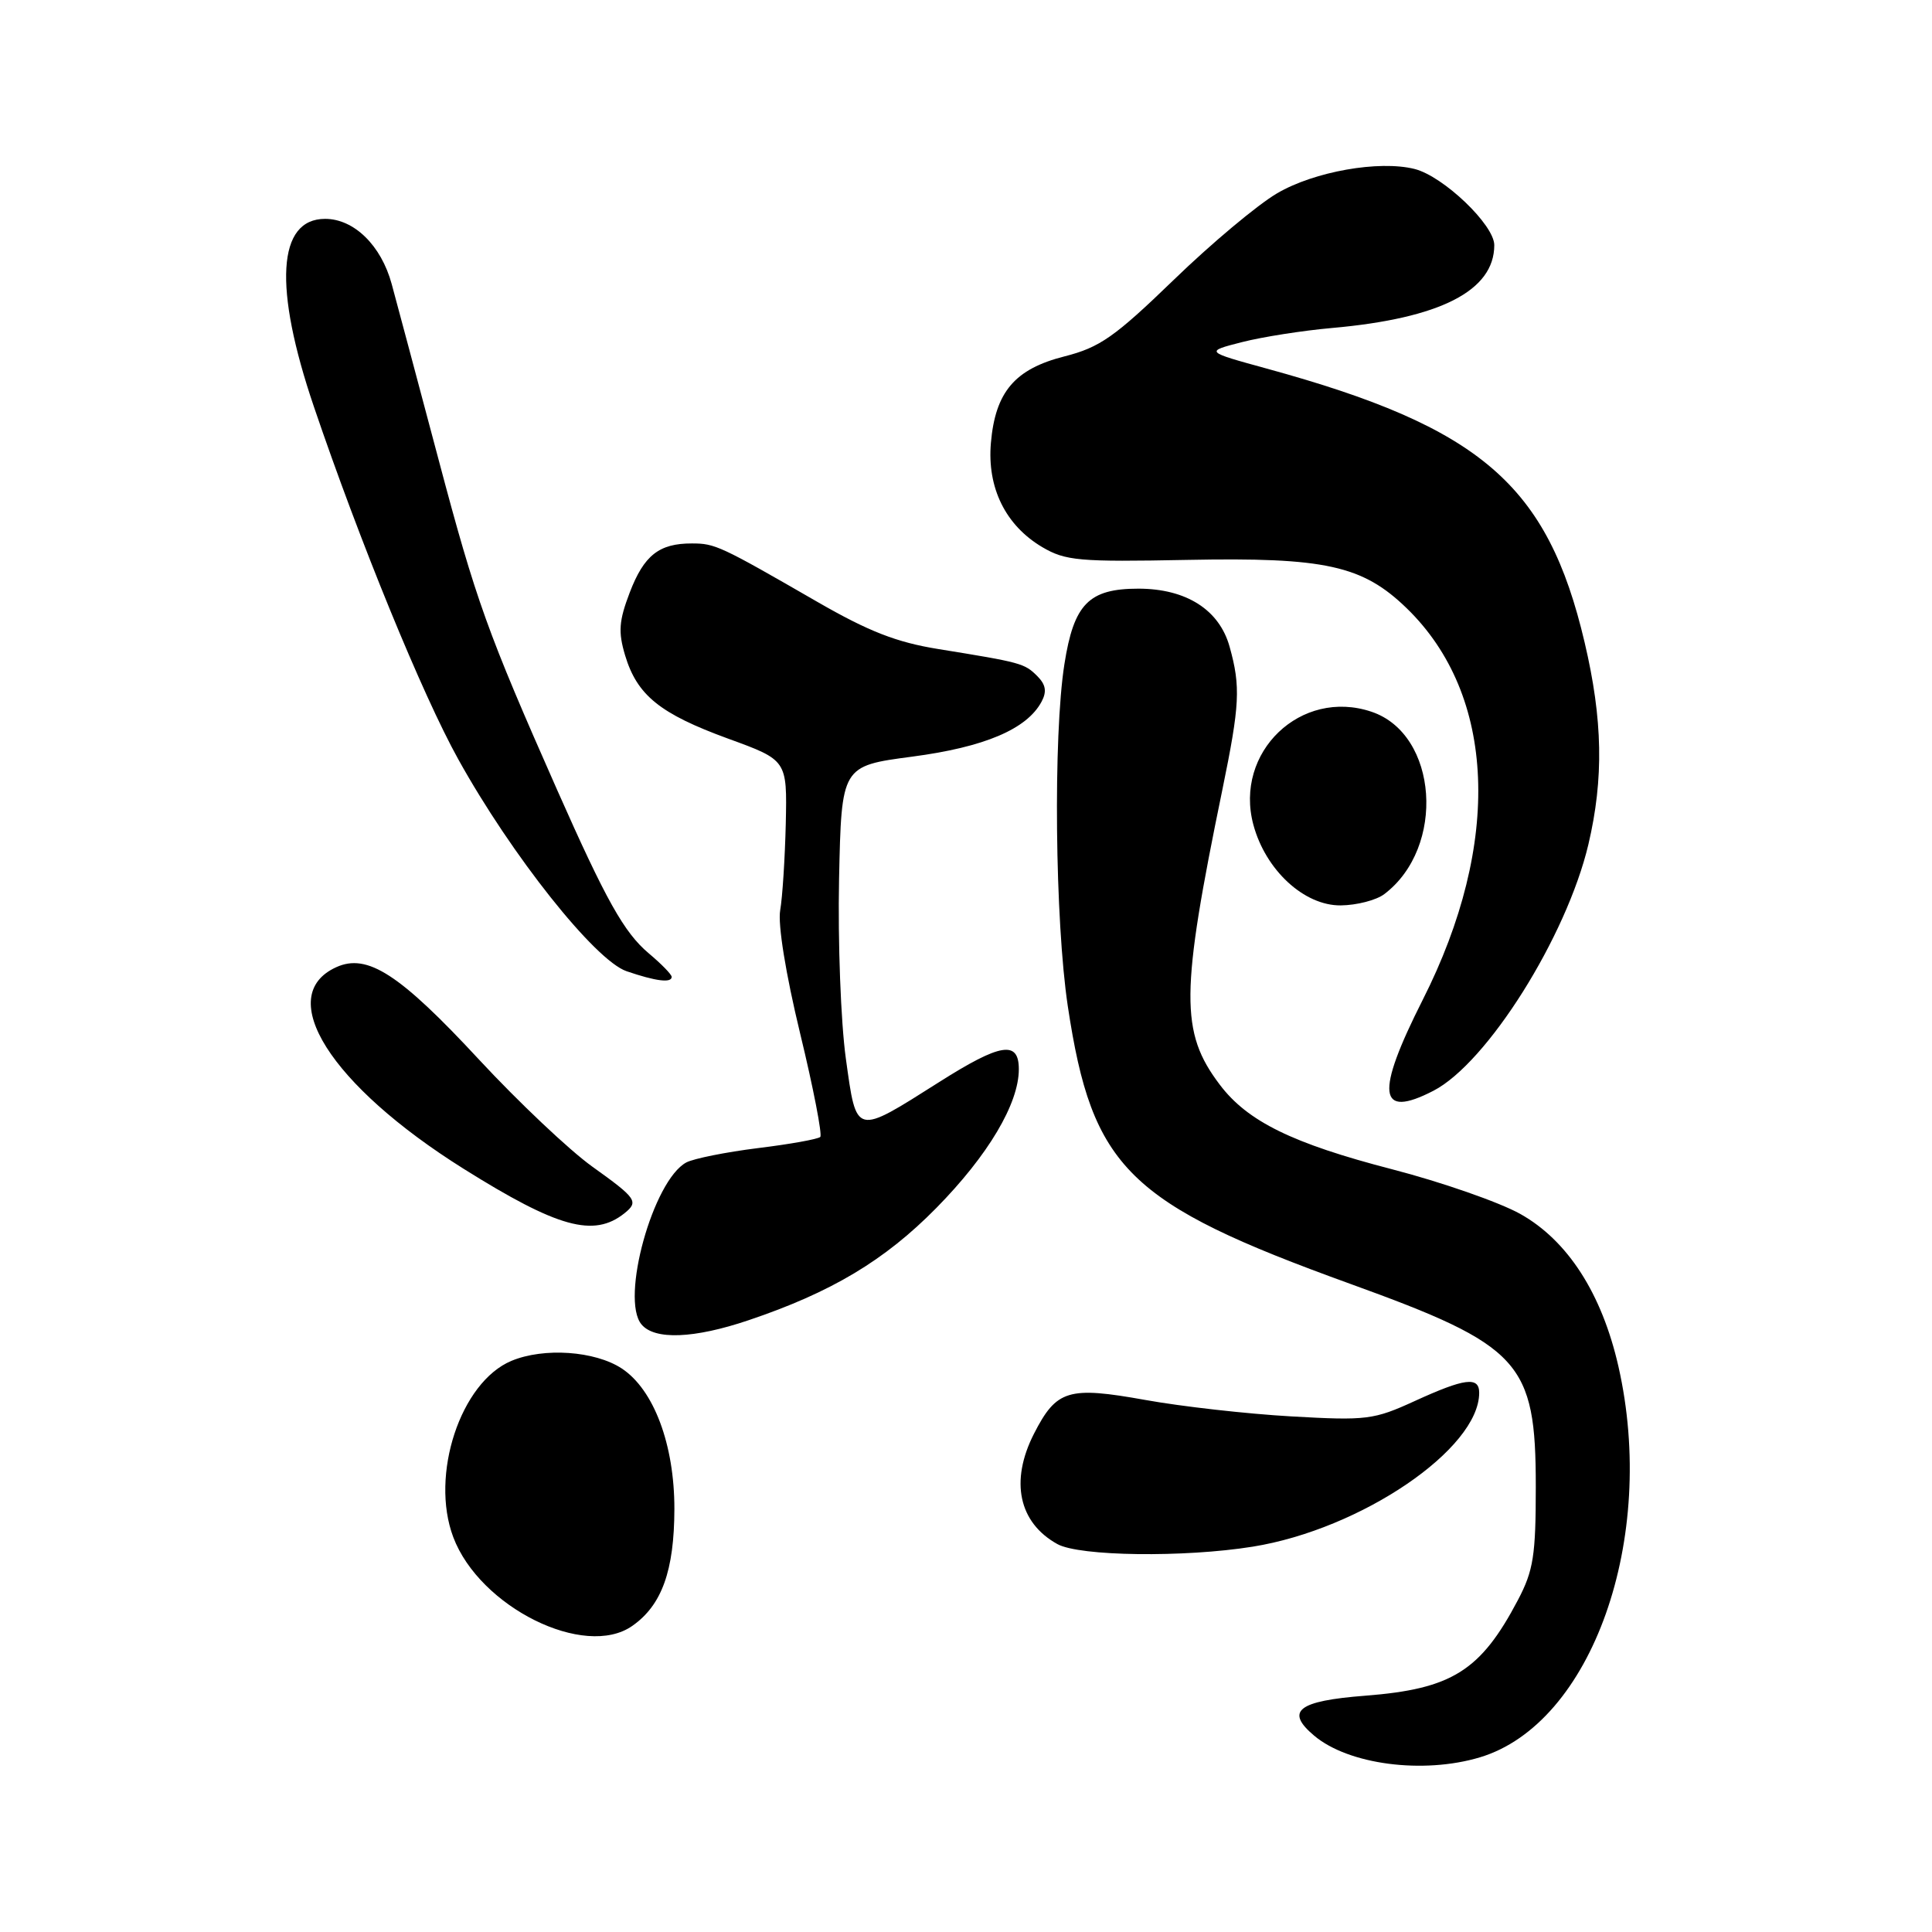 <?xml version="1.0" encoding="UTF-8" standalone="no"?>
<!DOCTYPE svg PUBLIC "-//W3C//DTD SVG 1.1//EN" "http://www.w3.org/Graphics/SVG/1.1/DTD/svg11.dtd" >
<svg xmlns="http://www.w3.org/2000/svg" xmlns:xlink="http://www.w3.org/1999/xlink" version="1.1" viewBox="0 0 256 256">
 <g >
 <path fill="currentColor"
d=" M 196.08 232.86 C 210.93 228.41 219.63 203.87 214.45 181.06 C 212.25 171.40 207.73 164.37 201.44 160.85 C 198.66 159.30 191.01 156.63 184.44 154.93 C 171.25 151.51 165.30 148.59 161.63 143.73 C 156.36 136.77 156.41 131.61 161.97 104.64 C 164.28 93.40 164.41 91.00 162.93 85.70 C 161.57 80.80 157.19 78.01 150.86 78.00 C 144.27 78.00 142.29 80.02 141.04 88.00 C 139.54 97.52 139.79 122.01 141.49 133.33 C 144.73 154.82 149.44 159.45 178.87 170.10 C 201.53 178.30 203.50 180.45 203.50 197.00 C 203.50 206.10 203.19 208.10 201.14 212.00 C 196.19 221.41 192.38 223.80 180.90 224.69 C 171.96 225.38 170.25 226.72 174.14 229.99 C 178.69 233.82 188.56 235.11 196.08 232.86 Z  M 83.78 215.44 C 87.70 212.70 89.34 208.13 89.36 199.95 C 89.37 191.42 86.63 184.11 82.37 181.32 C 78.82 179.00 72.06 178.53 67.77 180.32 C 61.02 183.14 56.96 195.45 60.06 203.68 C 63.56 212.96 77.48 219.86 83.78 215.44 Z  M 166.00 204.94 C 180.35 202.63 196.00 191.99 196.00 184.55 C 196.00 182.37 194.09 182.61 187.47 185.64 C 182.03 188.13 181.10 188.25 171.10 187.68 C 165.27 187.35 156.56 186.37 151.75 185.50 C 141.54 183.67 139.99 184.14 137.00 189.99 C 133.81 196.26 134.98 201.76 140.11 204.60 C 143.03 206.22 156.90 206.40 166.00 204.94 Z  M 99.18 174.94 C 110.16 171.24 117.22 167.02 124.07 160.06 C 130.93 153.09 135.00 146.24 135.00 141.68 C 135.00 137.83 132.60 138.21 124.43 143.39 C 113.23 150.48 113.51 150.55 112.08 140.27 C 111.41 135.43 111.01 124.77 111.18 116.50 C 111.50 101.50 111.50 101.50 120.86 100.26 C 130.45 99.00 136.07 96.61 138.01 92.98 C 138.73 91.63 138.58 90.72 137.43 89.57 C 135.75 87.90 135.34 87.78 124.32 86.00 C 118.80 85.11 115.11 83.67 108.32 79.76 C 95.40 72.31 94.76 72.01 91.68 72.01 C 87.33 72.00 85.33 73.58 83.44 78.52 C 82.01 82.27 81.90 83.73 82.83 86.84 C 84.42 92.13 87.44 94.57 96.47 97.87 C 104.30 100.72 104.30 100.72 104.12 109.11 C 104.01 113.72 103.68 118.90 103.38 120.61 C 103.05 122.48 104.11 129.03 106.02 136.93 C 107.78 144.18 108.97 150.36 108.69 150.65 C 108.40 150.94 104.68 151.61 100.43 152.13 C 96.17 152.66 91.91 153.52 90.94 154.03 C 86.54 156.39 82.18 172.11 85.00 175.49 C 86.73 177.58 91.95 177.38 99.18 174.94 Z  M 82.75 160.76 C 84.66 159.22 84.36 158.79 78.45 154.56 C 75.43 152.39 68.70 146.03 63.51 140.44 C 52.96 129.06 48.67 126.28 44.55 128.16 C 36.27 131.93 43.76 143.79 61.43 154.87 C 73.91 162.69 78.68 164.01 82.75 160.76 Z  M 189.94 144.53 C 197.06 140.85 207.58 124.11 210.47 111.89 C 212.52 103.17 212.38 95.35 209.97 85.12 C 205.06 64.22 196.24 56.62 167.85 48.84 C 159.65 46.59 159.65 46.59 164.58 45.33 C 167.28 44.64 172.65 43.80 176.50 43.46 C 190.82 42.19 198.00 38.53 198.00 32.48 C 198.00 29.80 191.25 23.35 187.44 22.39 C 182.74 21.21 174.13 22.73 169.23 25.61 C 166.66 27.11 160.48 32.28 155.51 37.10 C 147.69 44.66 145.73 46.03 141.06 47.22 C 134.47 48.89 131.89 51.92 131.30 58.68 C 130.78 64.63 133.24 69.62 138.11 72.50 C 141.19 74.31 142.97 74.47 157.31 74.19 C 175.60 73.83 180.55 74.92 186.41 80.61 C 198.24 92.10 199.04 111.70 188.51 132.50 C 182.21 144.96 182.60 148.32 189.94 144.53 Z  M 89.00 129.44 C 89.00 129.12 87.63 127.72 85.95 126.31 C 82.70 123.57 80.30 119.29 73.83 104.68 C 64.58 83.77 63.09 79.65 58.14 61.00 C 55.29 50.27 52.48 39.76 51.90 37.63 C 50.51 32.52 46.91 29.00 43.08 29.00 C 36.75 29.00 36.21 38.06 41.60 53.91 C 47.65 71.72 55.98 92.08 60.73 100.62 C 67.78 113.33 78.84 127.26 83.02 128.69 C 86.90 130.02 89.00 130.28 89.00 129.44 Z  M 183.42 118.48 C 191.61 112.29 190.56 97.27 181.73 94.31 C 172.38 91.16 163.49 99.67 166.08 109.29 C 167.70 115.30 172.80 120.01 177.65 119.97 C 179.77 119.95 182.36 119.28 183.42 118.48 Z "/>
</g>
</svg>